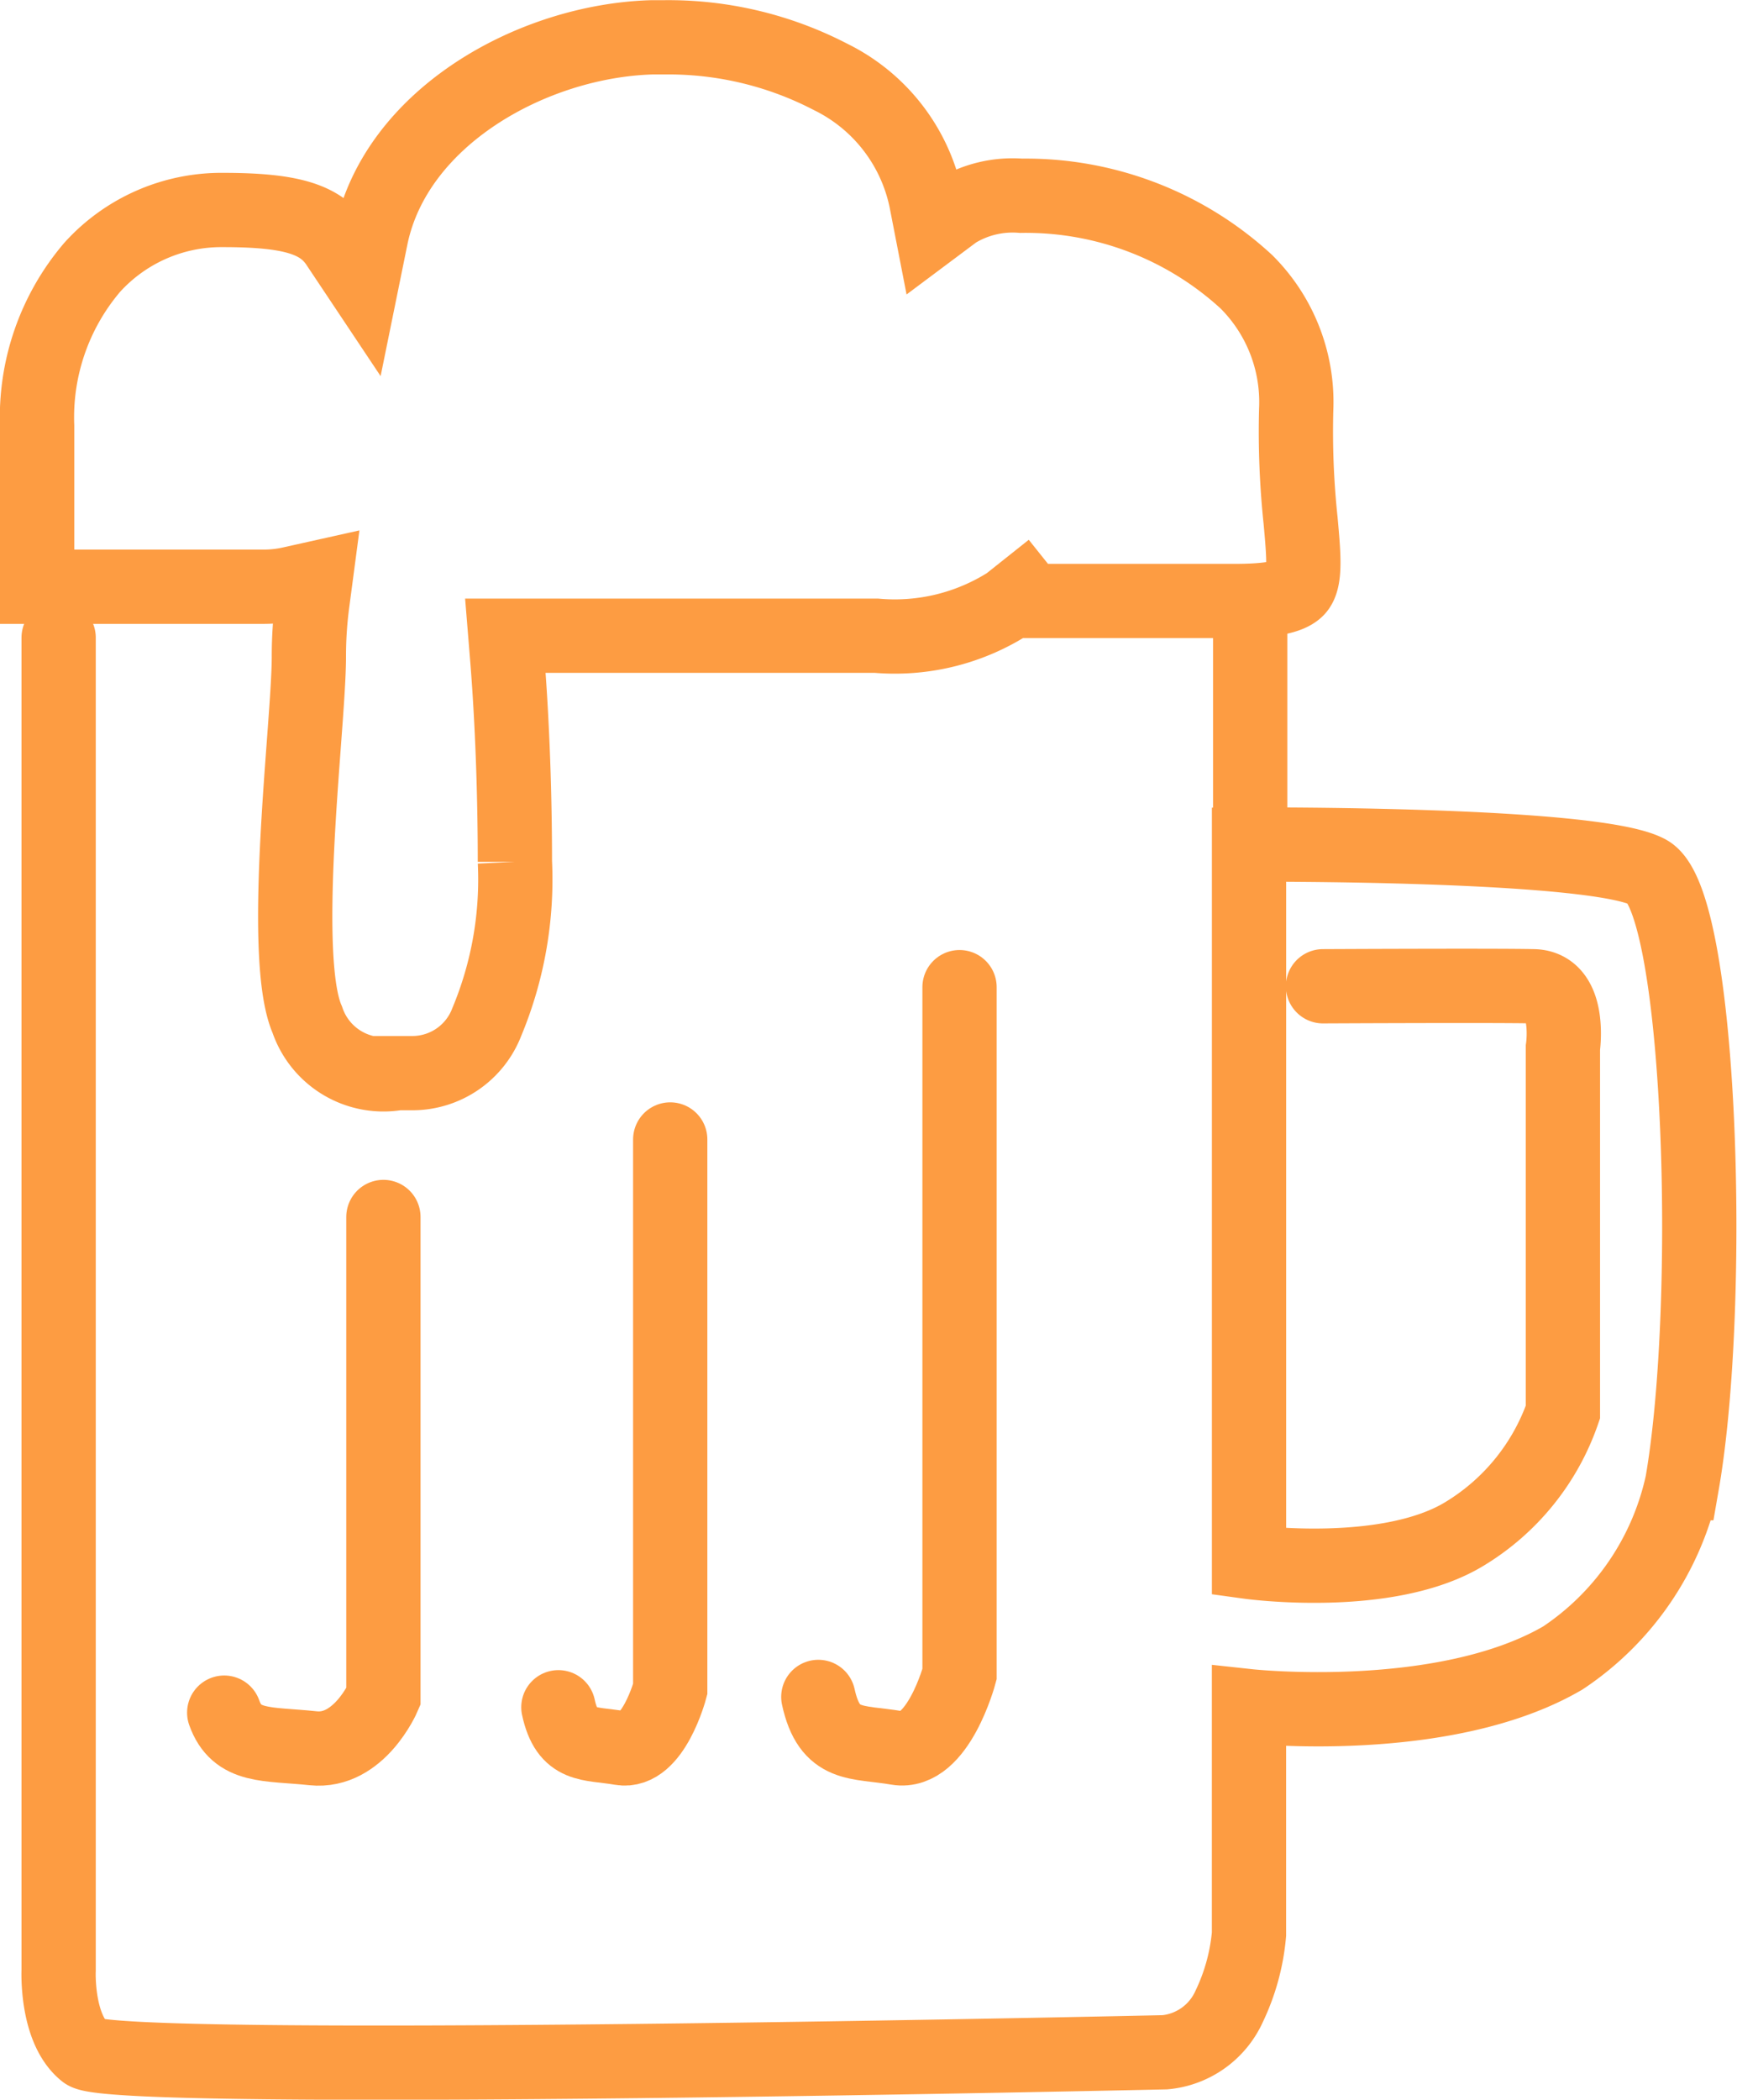 <svg xmlns="http://www.w3.org/2000/svg" width="46.777" height="56.535" viewBox="0 0 46.777 56.535">
  <g id="Group_9" data-name="Group 9" transform="translate(824.473 -98.959)">
    <path id="Path_13" data-name="Path 13" d="M-737.845,113.515s4.639-.023,5.669,0,.792,1.656.792,1.656v9.81a6.193,6.193,0,0,1-2.627,3.265c-2.077,1.285-5.826.768-5.826.768V109.7s9.3-.051,10.744.741,1.764,11.6.921,16.454a7.6,7.6,0,0,1-3.213,4.705c-3.2,1.87-8.453,1.3-8.453,1.3v6.138a5.649,5.649,0,0,1-.534,1.945,2.111,2.111,0,0,1-1.729,1.235s-28.291.63-29.079,0-.714-2.21-.714-2.21V104.129" transform="translate(-51 12)" fill="none" stroke="#fd9c42" stroke-linecap="round" stroke-width="2"/>
    <path id="Path_14" data-name="Path 14" d="M-739.806,109.341v-5.434" transform="translate(-51 12)" fill="none" stroke="#fd9c42" stroke-linecap="round" stroke-width="2"/>
    <path id="Path_15" data-name="Path 15" d="M-747.633,113.539v18.5s-.582,2.174-1.68,1.985-1.821.005-2.123-1.374" transform="translate(-51 12)" fill="none" stroke="#fd9c42" stroke-linecap="round" stroke-width="2"/>
    <path id="Path_16" data-name="Path 16" d="M-747.148,113.539v12.919s-.656,1.518-1.894,1.386-2.053,0-2.393-.959" transform="translate(-67 18.188)" fill="none" stroke="#fd9c42" stroke-linecap="round" stroke-width="2"/>
    <path id="Path_17" data-name="Path 17" d="M-748.424,113.539v14.8s-.461,1.739-1.331,1.588-1.442,0-1.681-1.1" transform="translate(-58 16.101)" fill="none" stroke="#fd9c42" stroke-linecap="round" stroke-width="2"/>
    <g id="Group_8" data-name="Group 8" transform="translate(-16.973 22)">
      <path id="Union_1" data-name="Union 1" d="M10.175,28.4a2.166,2.166,0,0,1-2.4-1.445C7.226,25.7,7.5,21.99,7.682,19.537c.073-.987.136-1.839.136-2.365a10.943,10.943,0,0,1,.089-1.4L8,15.069l-.7.156a3.35,3.35,0,0,1-.728.073H.5v-4.32A6.229,6.229,0,0,1,1.981,6.7,4.69,4.69,0,0,1,5.5,5.154c1.823,0,2.63.241,3.082.92l.667,1L9.488,5.9C10.147,2.647,13.85.6,17.049.505c.107,0,.215,0,.323,0a9.464,9.464,0,0,1,4.5,1.068,4.767,4.767,0,0,1,2.567,3.319l.152.782.638-.477A2.943,2.943,0,0,1,27,4.771a8.771,8.771,0,0,1,6.067,2.318,4.571,4.571,0,0,1,1.339,3.442,22.785,22.785,0,0,0,.119,2.99c.083.92.143,1.584-.089,1.839-.2.217-.744.322-1.669.322H27.241l-.195-.244-.391.311a5.7,5.7,0,0,1-3.559.868H13.11l.044.541c.185,2.268.212,4.449.212,5.547a9.959,9.959,0,0,1-.759,4.318,2.146,2.146,0,0,1-1.981,1.372h-.451Z" transform="translate(-807 77.459)" fill="none" stroke="#fd9c42" stroke-linecap="round" stroke-width="2"/>
    </g>
  </g>
</svg>
